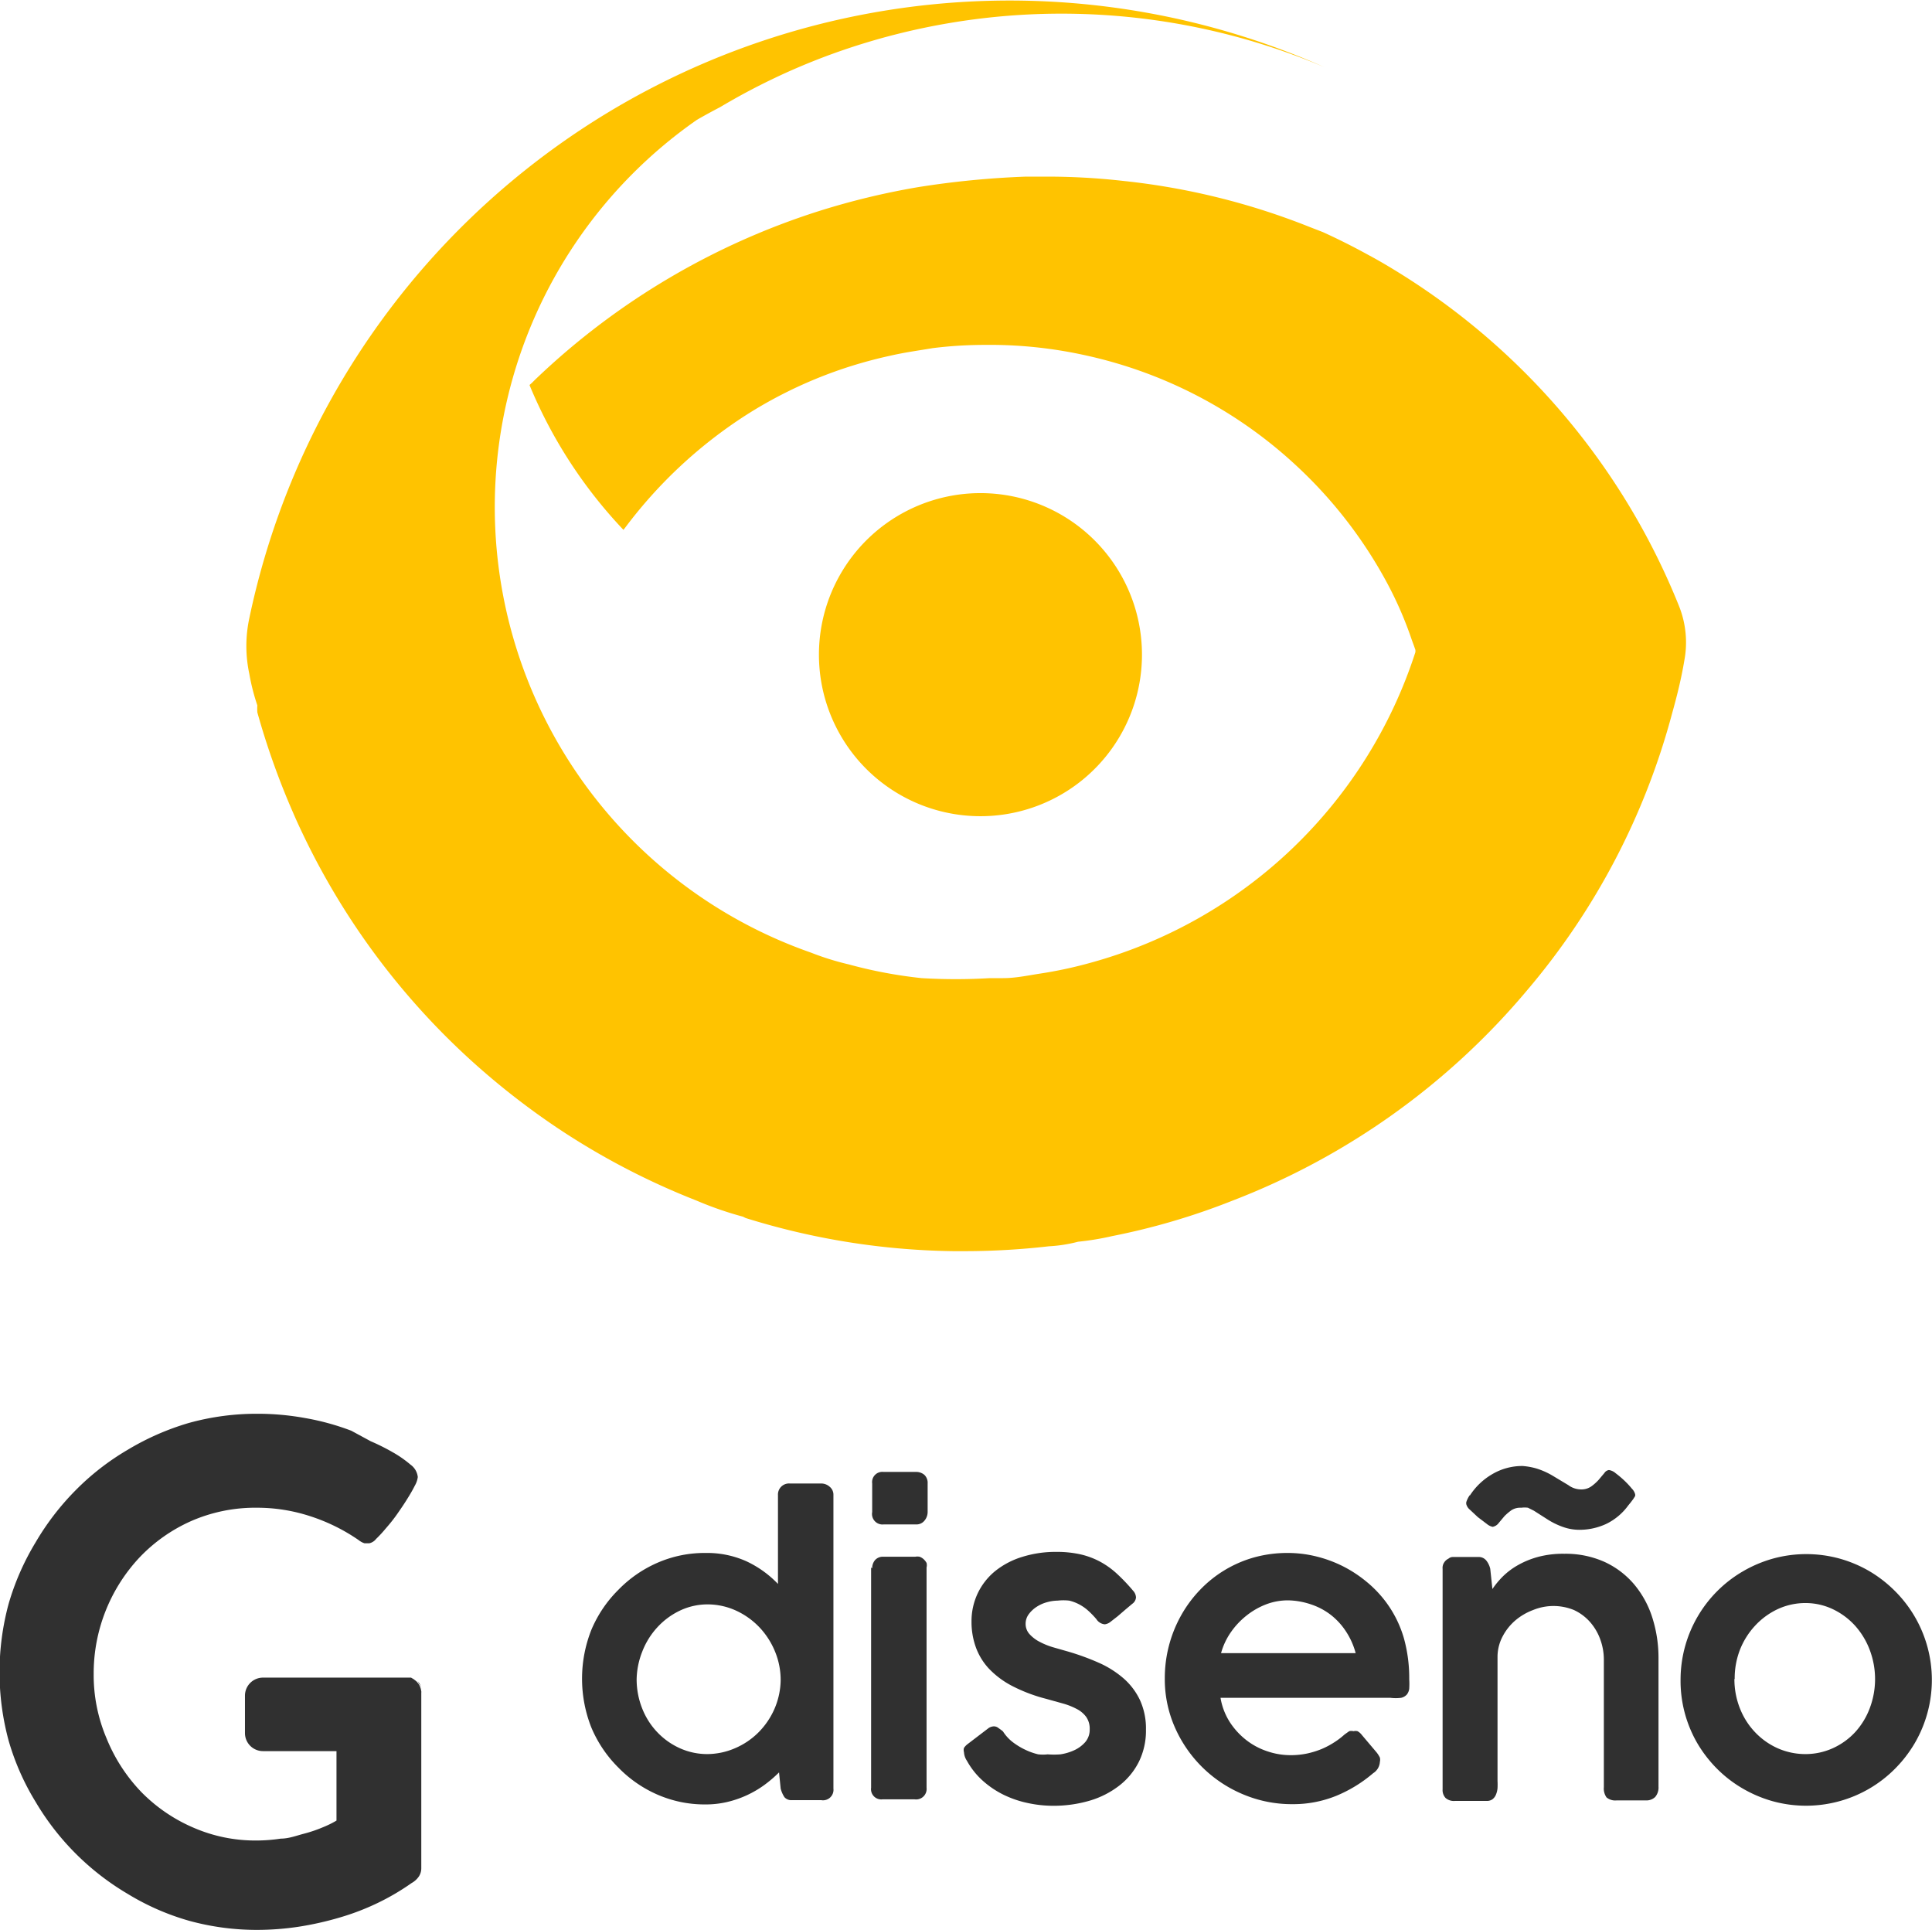 <svg id="Capa_1" data-name="Capa 1" xmlns="http://www.w3.org/2000/svg" viewBox="0 0 71.77 71.68"><defs><style>.cls-1{fill:#303030;}.cls-2{fill:#ffc300;}</style></defs><title>logocolor</title><path class="cls-1" d="M395.17,256.3a4.66,4.66,0,0,1-.55.47,3.83,3.83,0,0,1-1.38.63,3.47,3.47,0,0,1-.81.09,4.38,4.38,0,0,1-1.79-.37,4.57,4.57,0,0,1-1.44-1,4.62,4.62,0,0,1-1-1.48,4.93,4.93,0,0,1,0-3.64,4.62,4.62,0,0,1,1-1.48,4.57,4.57,0,0,1,1.44-1,4.38,4.38,0,0,1,1.79-.37,3.57,3.57,0,0,1,1.53.31,3.92,3.92,0,0,1,1.17.84V246a0.41,0.41,0,0,1,.44-0.43h1.17a0.47,0.47,0,0,1,.31.12,0.38,0.38,0,0,1,.14.31V256.9a0.39,0.39,0,0,1-.46.43h-1.07a0.34,0.34,0,0,1-.29-0.11,1.08,1.08,0,0,1-.14-0.32Zm-5.29-3.47a2.93,2.93,0,0,0,.2,1.08,2.72,2.72,0,0,0,.56.89,2.67,2.67,0,0,0,.84.6,2.48,2.48,0,0,0,1,.22,2.63,2.63,0,0,0,1.06-.22,2.76,2.76,0,0,0,.87-0.59,2.85,2.85,0,0,0,.59-0.87,2.78,2.78,0,0,0,.23-1.06v0a2.77,2.77,0,0,0-.21-1.07,2.92,2.92,0,0,0-.58-0.9,2.83,2.83,0,0,0-.87-0.62,2.55,2.55,0,0,0-1.08-.23,2.39,2.39,0,0,0-1,.23,2.73,2.73,0,0,0-.84.62,2.84,2.84,0,0,0-.56.9A2.94,2.94,0,0,0,389.88,252.83Z" transform="translate(-366.23 -190.47)"/><path class="cls-1" d="M398.63,245.57a0.38,0.38,0,0,1,.42-0.43h1.2a0.47,0.47,0,0,1,.32.11,0.41,0.41,0,0,1,.12.32v1.06a0.5,0.5,0,0,1-.11.31,0.38,0.38,0,0,1-.32.15h-1.2a0.39,0.39,0,0,1-.43-0.46v-1.06Zm0,3.15a0.46,0.46,0,0,1,.11-0.31,0.39,0.39,0,0,1,.31-0.12h1.18a0.44,0.44,0,0,1,.16,0,0.45,0.45,0,0,1,.15.09,0.56,0.56,0,0,1,.11.14,0.35,0.35,0,0,1,0,.17v8.18a0.39,0.39,0,0,1-.45.43h-1.18a0.38,0.38,0,0,1-.43-0.43v-8.18Z" transform="translate(-366.23 -190.47)"/><path class="cls-1" d="M403.49,254.78a1.53,1.53,0,0,0,.38.41,2.58,2.58,0,0,0,.47.28,2.32,2.32,0,0,0,.46.16,1.64,1.64,0,0,0,.35,0,3.07,3.07,0,0,0,.47,0,1.91,1.91,0,0,0,.51-0.15,1.22,1.22,0,0,0,.41-0.3,0.7,0.7,0,0,0,.17-0.48,0.76,0.76,0,0,0-.13-0.46,1,1,0,0,0-.36-0.3,2.54,2.54,0,0,0-.51-0.2l-0.61-.17a6,6,0,0,1-1.27-.48,3.27,3.27,0,0,1-.86-0.64,2.32,2.32,0,0,1-.49-0.8,2.77,2.77,0,0,1-.16-0.95,2.41,2.41,0,0,1,.23-1.05,2.39,2.39,0,0,1,.64-0.82,3,3,0,0,1,1-.53,4.14,4.14,0,0,1,1.28-.19,4,4,0,0,1,.89.09,2.92,2.92,0,0,1,.73.27,3.07,3.07,0,0,1,.63.45,6.85,6.85,0,0,1,.6.63,0.39,0.39,0,0,1,.11.25,0.32,0.32,0,0,1-.14.24l-0.25.21-0.29.25-0.27.21a0.42,0.42,0,0,1-.21.09,0.41,0.41,0,0,1-.31-0.19,3.18,3.18,0,0,0-.31-0.32,1.62,1.62,0,0,0-.33-0.23,1.57,1.57,0,0,0-.37-0.14,1.92,1.92,0,0,0-.43,0,1.54,1.54,0,0,0-.4.06,1.34,1.34,0,0,0-.38.17,1.11,1.11,0,0,0-.29.27,0.59,0.59,0,0,0-.12.36,0.56,0.56,0,0,0,.15.39,1.32,1.32,0,0,0,.37.28,2.71,2.71,0,0,0,.49.2l0.49,0.14a9.12,9.12,0,0,1,1.2.43,3.67,3.67,0,0,1,.94.59,2.47,2.47,0,0,1,.61.81,2.53,2.53,0,0,1,.22,1.09,2.61,2.61,0,0,1-.26,1.19,2.58,2.58,0,0,1-.73.89,3.33,3.33,0,0,1-1.1.56,4.76,4.76,0,0,1-1.38.19,4.47,4.47,0,0,1-.91-0.1,3.86,3.86,0,0,1-.89-0.3,3.41,3.41,0,0,1-.78-0.52,2.82,2.82,0,0,1-.6-0.75,0.64,0.64,0,0,1-.11-0.32,0.28,0.28,0,0,1,0-.16,0.63,0.63,0,0,1,.12-0.13l0.8-.61a0.38,0.38,0,0,1,.19-0.06,0.27,0.27,0,0,1,.18.07A1.45,1.45,0,0,1,403.49,254.78Z" transform="translate(-366.23 -190.47)"/><path class="cls-1" d="M417.24,256.33a5.08,5.08,0,0,1-1.37.84,4.25,4.25,0,0,1-1.63.31,4.64,4.64,0,0,1-1.82-.36,4.77,4.77,0,0,1-2.54-2.48,4.43,4.43,0,0,1-.38-1.83,4.77,4.77,0,0,1,.6-2.33,4.62,4.62,0,0,1,.7-0.95,4.44,4.44,0,0,1,2-1.21,4.62,4.62,0,0,1,1.26-.17,4.39,4.39,0,0,1,1.07.13,4.68,4.68,0,0,1,1,.37,4.75,4.75,0,0,1,.89.59,4.28,4.28,0,0,1,.73.78,4.21,4.21,0,0,1,.63,1.29,5.51,5.51,0,0,1,.2,1.53,2.8,2.8,0,0,1,0,.35,0.43,0.43,0,0,1-.09.22,0.41,0.41,0,0,1-.21.12,1.58,1.58,0,0,1-.4,0h-6.31a2.41,2.41,0,0,0,.35.91,2.72,2.72,0,0,0,.62.67,2.6,2.6,0,0,0,.78.41,2.66,2.66,0,0,0,.84.14,2.9,2.9,0,0,0,.62-0.06,3.19,3.19,0,0,0,.55-0.17,3.08,3.08,0,0,0,.47-0.25,2.81,2.81,0,0,0,.38-0.29h0l0.17-.12a0.32,0.32,0,0,1,.16,0,0.32,0.32,0,0,1,.15,0,0.51,0.51,0,0,1,.16.14l0.33,0.39,0.22,0.26a1.09,1.09,0,0,1,.12.19,0.35,0.35,0,0,1,0,.16A0.53,0.53,0,0,1,417.24,256.33Zm-3.16-6.42a2.27,2.27,0,0,0-.82.15,2.75,2.75,0,0,0-.73.42,2.87,2.87,0,0,0-.58.62,2.53,2.53,0,0,0-.36.77h5a2.74,2.74,0,0,0-.35-0.79,2.54,2.54,0,0,0-.56-0.62,2.47,2.47,0,0,0-.75-0.4A2.8,2.8,0,0,0,414.08,249.91Z" transform="translate(-366.23 -190.47)"/><path class="cls-1" d="M419.88,248.5a0.39,0.39,0,0,1,.16-0.14,0.24,0.24,0,0,1,.17-0.06h0.93a0.36,0.36,0,0,1,.31.14,0.78,0.78,0,0,1,.14.3l0.08,0.75a3.16,3.16,0,0,1,.4-0.48,2.68,2.68,0,0,1,.57-0.42,3.24,3.24,0,0,1,.75-0.3,3.62,3.62,0,0,1,.95-0.11,3.53,3.53,0,0,1,1.49.3,3.18,3.18,0,0,1,1.1.83,3.61,3.61,0,0,1,.68,1.24,4.93,4.93,0,0,1,.23,1.53v4.75a0.54,0.54,0,0,1-.12.38,0.46,0.46,0,0,1-.35.13h-1.08a0.51,0.51,0,0,1-.38-0.11,0.57,0.57,0,0,1-.1-0.38v-4.74a2.18,2.18,0,0,0-.13-0.74,2,2,0,0,0-.37-0.64,1.81,1.81,0,0,0-.61-0.46,2,2,0,0,0-1.52,0,2.22,2.22,0,0,0-.64.37,2,2,0,0,0-.48.59,1.63,1.63,0,0,0-.2.78v4.61a2.58,2.58,0,0,1,0,.27,0.83,0.83,0,0,1-.06.24,0.41,0.41,0,0,1-.13.17,0.36,0.36,0,0,1-.22.06h-1.17a0.47,0.47,0,0,1-.35-0.11,0.43,0.43,0,0,1-.11-0.32v-8.19A0.36,0.36,0,0,1,419.88,248.5Zm0.95-2.48a2.46,2.46,0,0,1,.84-0.8,2.19,2.19,0,0,1,1.12-.3,2.47,2.47,0,0,1,.54.1,2.81,2.81,0,0,1,.61.28l0.55,0.33a0.8,0.8,0,0,0,.47.16,0.64,0.64,0,0,0,.38-0.11,1.7,1.7,0,0,0,.28-0.25l0.21-.25a0.24,0.24,0,0,1,.17-0.11,0.49,0.49,0,0,1,.25.12,3.7,3.7,0,0,1,.32.27,3.23,3.23,0,0,1,.28.3,0.46,0.46,0,0,1,.12.2,0.17,0.17,0,0,1,0,.08l-0.07.11-0.09.12-0.09.11a2.2,2.2,0,0,1-.82.69,2.36,2.36,0,0,1-1,.22,1.83,1.83,0,0,1-.62-0.11,2.82,2.82,0,0,1-.6-0.3l-0.47-.3-0.22-.11a1,1,0,0,0-.25,0,0.61,0.61,0,0,0-.36.09,2.08,2.08,0,0,0-.26.22l-0.21.25a0.37,0.37,0,0,1-.23.15,0.52,0.52,0,0,1-.22-0.11l-0.33-.25-0.3-.28a0.4,0.4,0,0,1-.13-0.2,0.27,0.27,0,0,1,0-.08A1,1,0,0,1,420.83,246Z" transform="translate(-366.23 -190.47)"/><path class="cls-1" d="M428.66,252.83a4.66,4.66,0,0,1,2.32-4,4.77,4.77,0,0,1,1.11-.47,4.67,4.67,0,0,1,2.48,0,4.69,4.69,0,0,1,1.11.47,4.74,4.74,0,0,1,.94.73,4.66,4.66,0,0,1,.73,5.67,4.77,4.77,0,0,1-.73.94,4.64,4.64,0,0,1-2.06,1.2,4.67,4.67,0,0,1-2.48,0,4.76,4.76,0,0,1-1.11-.47,4.62,4.62,0,0,1-.95-0.73,4.77,4.77,0,0,1-.73-0.94A4.61,4.61,0,0,1,428.66,252.83Zm2,0a2.93,2.93,0,0,0,.2,1.08,2.72,2.72,0,0,0,.56.89,2.64,2.64,0,0,0,.84.6,2.55,2.55,0,0,0,1.06.22,2.47,2.47,0,0,0,1-.22,2.58,2.58,0,0,0,.83-0.6,2.74,2.74,0,0,0,.54-0.89,3.06,3.06,0,0,0,0-2.15,2.86,2.86,0,0,0-.54-0.9,2.65,2.65,0,0,0-.83-0.62,2.37,2.37,0,0,0-1-.23,2.45,2.45,0,0,0-1.06.23,2.71,2.71,0,0,0-.84.62,2.84,2.84,0,0,0-.56.9A2.94,2.94,0,0,0,430.67,252.83Z" transform="translate(-366.23 -190.47)"/><path class="cls-1" d="M381.88,253.26s0,0,0,0a0.6,0.6,0,0,1,0,.09v0Zm0-.1a0.52,0.52,0,0,1,0,.06v-0.06Zm-0.08-.18a0.61,0.61,0,0,1,.08.18A0.45,0.45,0,0,0,381.79,253Zm0,0-0.07-.09A0.42,0.42,0,0,1,381.79,253Zm-0.17-.16,0.09,0.07,0,0Z" transform="translate(-366.23 -190.47)"/><path class="cls-1" d="M381.88,253.3v6.56a0.56,0.56,0,0,1-.08.29,0.77,0.77,0,0,1-.28.26h0a8.82,8.82,0,0,1-1.26.74,9.1,9.1,0,0,1-1.41.54,11.69,11.69,0,0,1-1.51.34,10.4,10.4,0,0,1-1.55.12,9.49,9.49,0,0,1-2.54-.34,9.19,9.19,0,0,1-2.28-1,9.68,9.68,0,0,1-3.42-3.42,9.24,9.24,0,0,1-1-2.27,9.73,9.73,0,0,1,0-5.08,9.5,9.5,0,0,1,1-2.28,9.73,9.73,0,0,1,1.49-1.94,9.37,9.37,0,0,1,1.93-1.5,9.7,9.7,0,0,1,2.28-1,9.44,9.44,0,0,1,2.55-.34,9.85,9.85,0,0,1,1.77.16,9.27,9.27,0,0,1,1.71.47L380,244a8,8,0,0,1,.82.41,4.17,4.17,0,0,1,.66.46,0.65,0.65,0,0,1,.27.46,0.86,0.86,0,0,1-.11.32q-0.11.22-.28,0.49c-0.11.18-.24,0.37-0.38,0.57s-0.28.37-.42,0.53a4.59,4.59,0,0,1-.36.39,0.44,0.44,0,0,1-.25.16l-0.18,0a0.68,0.68,0,0,1-.22-0.12,6.88,6.88,0,0,0-1.78-.88,6.35,6.35,0,0,0-2-.32,5.94,5.94,0,0,0-2.45.5,6,6,0,0,0-1.91,1.35,6.3,6.3,0,0,0-1.7,4.33,6,6,0,0,0,.48,2.39,6.27,6.27,0,0,0,1.3,2,6.06,6.06,0,0,0,1.92,1.31,5.76,5.76,0,0,0,2.34.48,6.12,6.12,0,0,0,.91-0.07c0.3,0,.58-0.11.85-0.18a5.07,5.07,0,0,0,.71-0.24,3.66,3.66,0,0,0,.51-0.25v-2.58H376a0.67,0.67,0,0,1-.67-0.67v-1.39a0.67,0.67,0,0,1,.67-0.67h5.39l0.11,0,0.1,0.06,0.09,0.07A0.61,0.61,0,0,1,381.88,253.3Z" transform="translate(-366.23 -190.47)"/><path class="cls-2" d="M428.8,215h0c-0.11.66-.27,1.31-0.45,1.95a26.34,26.34,0,0,1-5.39,10.3A26.9,26.9,0,0,1,412,235.07a25.44,25.44,0,0,1-4.45,1.31,10.24,10.24,0,0,1-1.27.21,5.42,5.42,0,0,1-1.09.17,27.47,27.47,0,0,1-3.05.18h-0.51a27,27,0,0,1-7.7-1.23l-0.1-.05a13,13,0,0,1-1.73-.6,27.13,27.13,0,0,1-5.2-2.72,28,28,0,0,1-3.2-2.51,27.13,27.13,0,0,1-6.2-8.34c-0.13-.27-0.26-0.55-0.38-0.83a28.21,28.21,0,0,1-1.33-3.73,1.78,1.78,0,0,1,0-.26,7.84,7.84,0,0,1-.3-1.18h0a4.91,4.91,0,0,1,0-2.05,28.86,28.86,0,0,1,39.93-20.48,25,25,0,0,0-18.51-.4h0a24.51,24.51,0,0,0-3.93,1.89c-0.29.15-.58,0.31-0.86,0.47a17.53,17.53,0,0,0,4.23,30.93,10.21,10.21,0,0,0,1.41.44,17.05,17.05,0,0,0,2.71.51,21.38,21.38,0,0,0,2.53,0l0.49,0c0.45,0,.88-0.09,1.32-0.16a15.93,15.93,0,0,0,2-.43,17.56,17.56,0,0,0,12-11.52l0-.08-0.06-.17-0.07-.19a13.87,13.87,0,0,0-1-2.27,16.74,16.74,0,0,0-3.3-4.22,16.74,16.74,0,0,0-7.77-4.08,16.5,16.5,0,0,0-3.82-.4,15.78,15.78,0,0,0-1.91.12c-0.53.09-1.05,0.16-1.57,0.28a16.42,16.42,0,0,0-5.37,2.21,17.26,17.26,0,0,0-4.48,4.17l-0.07.09a17.56,17.56,0,0,1-3.49-5.38v0h0l0.09-.08,0.13-.13,0.19-.18a27.09,27.09,0,0,1,10.31-6.06,27.55,27.55,0,0,1,3.72-.9,33.1,33.1,0,0,1,4-.39c0.23,0,.46,0,0.69,0a25.34,25.34,0,0,1,2.93.16,26,26,0,0,1,6.92,1.71l0.49,0.19c0.55,0.25,1.09.52,1.62,0.81l0.11,0.06c0.41,0.22.81,0.46,1.21,0.71A25.93,25.93,0,0,1,428.61,213,3.63,3.63,0,0,1,428.8,215Z" transform="translate(-366.23 -190.47)"/><path class="cls-2" d="M396.67,215.25a6,6,0,1,1,6.41,5.52A6,6,0,0,1,396.67,215.25Z" transform="translate(-366.23 -190.47)"/></svg>